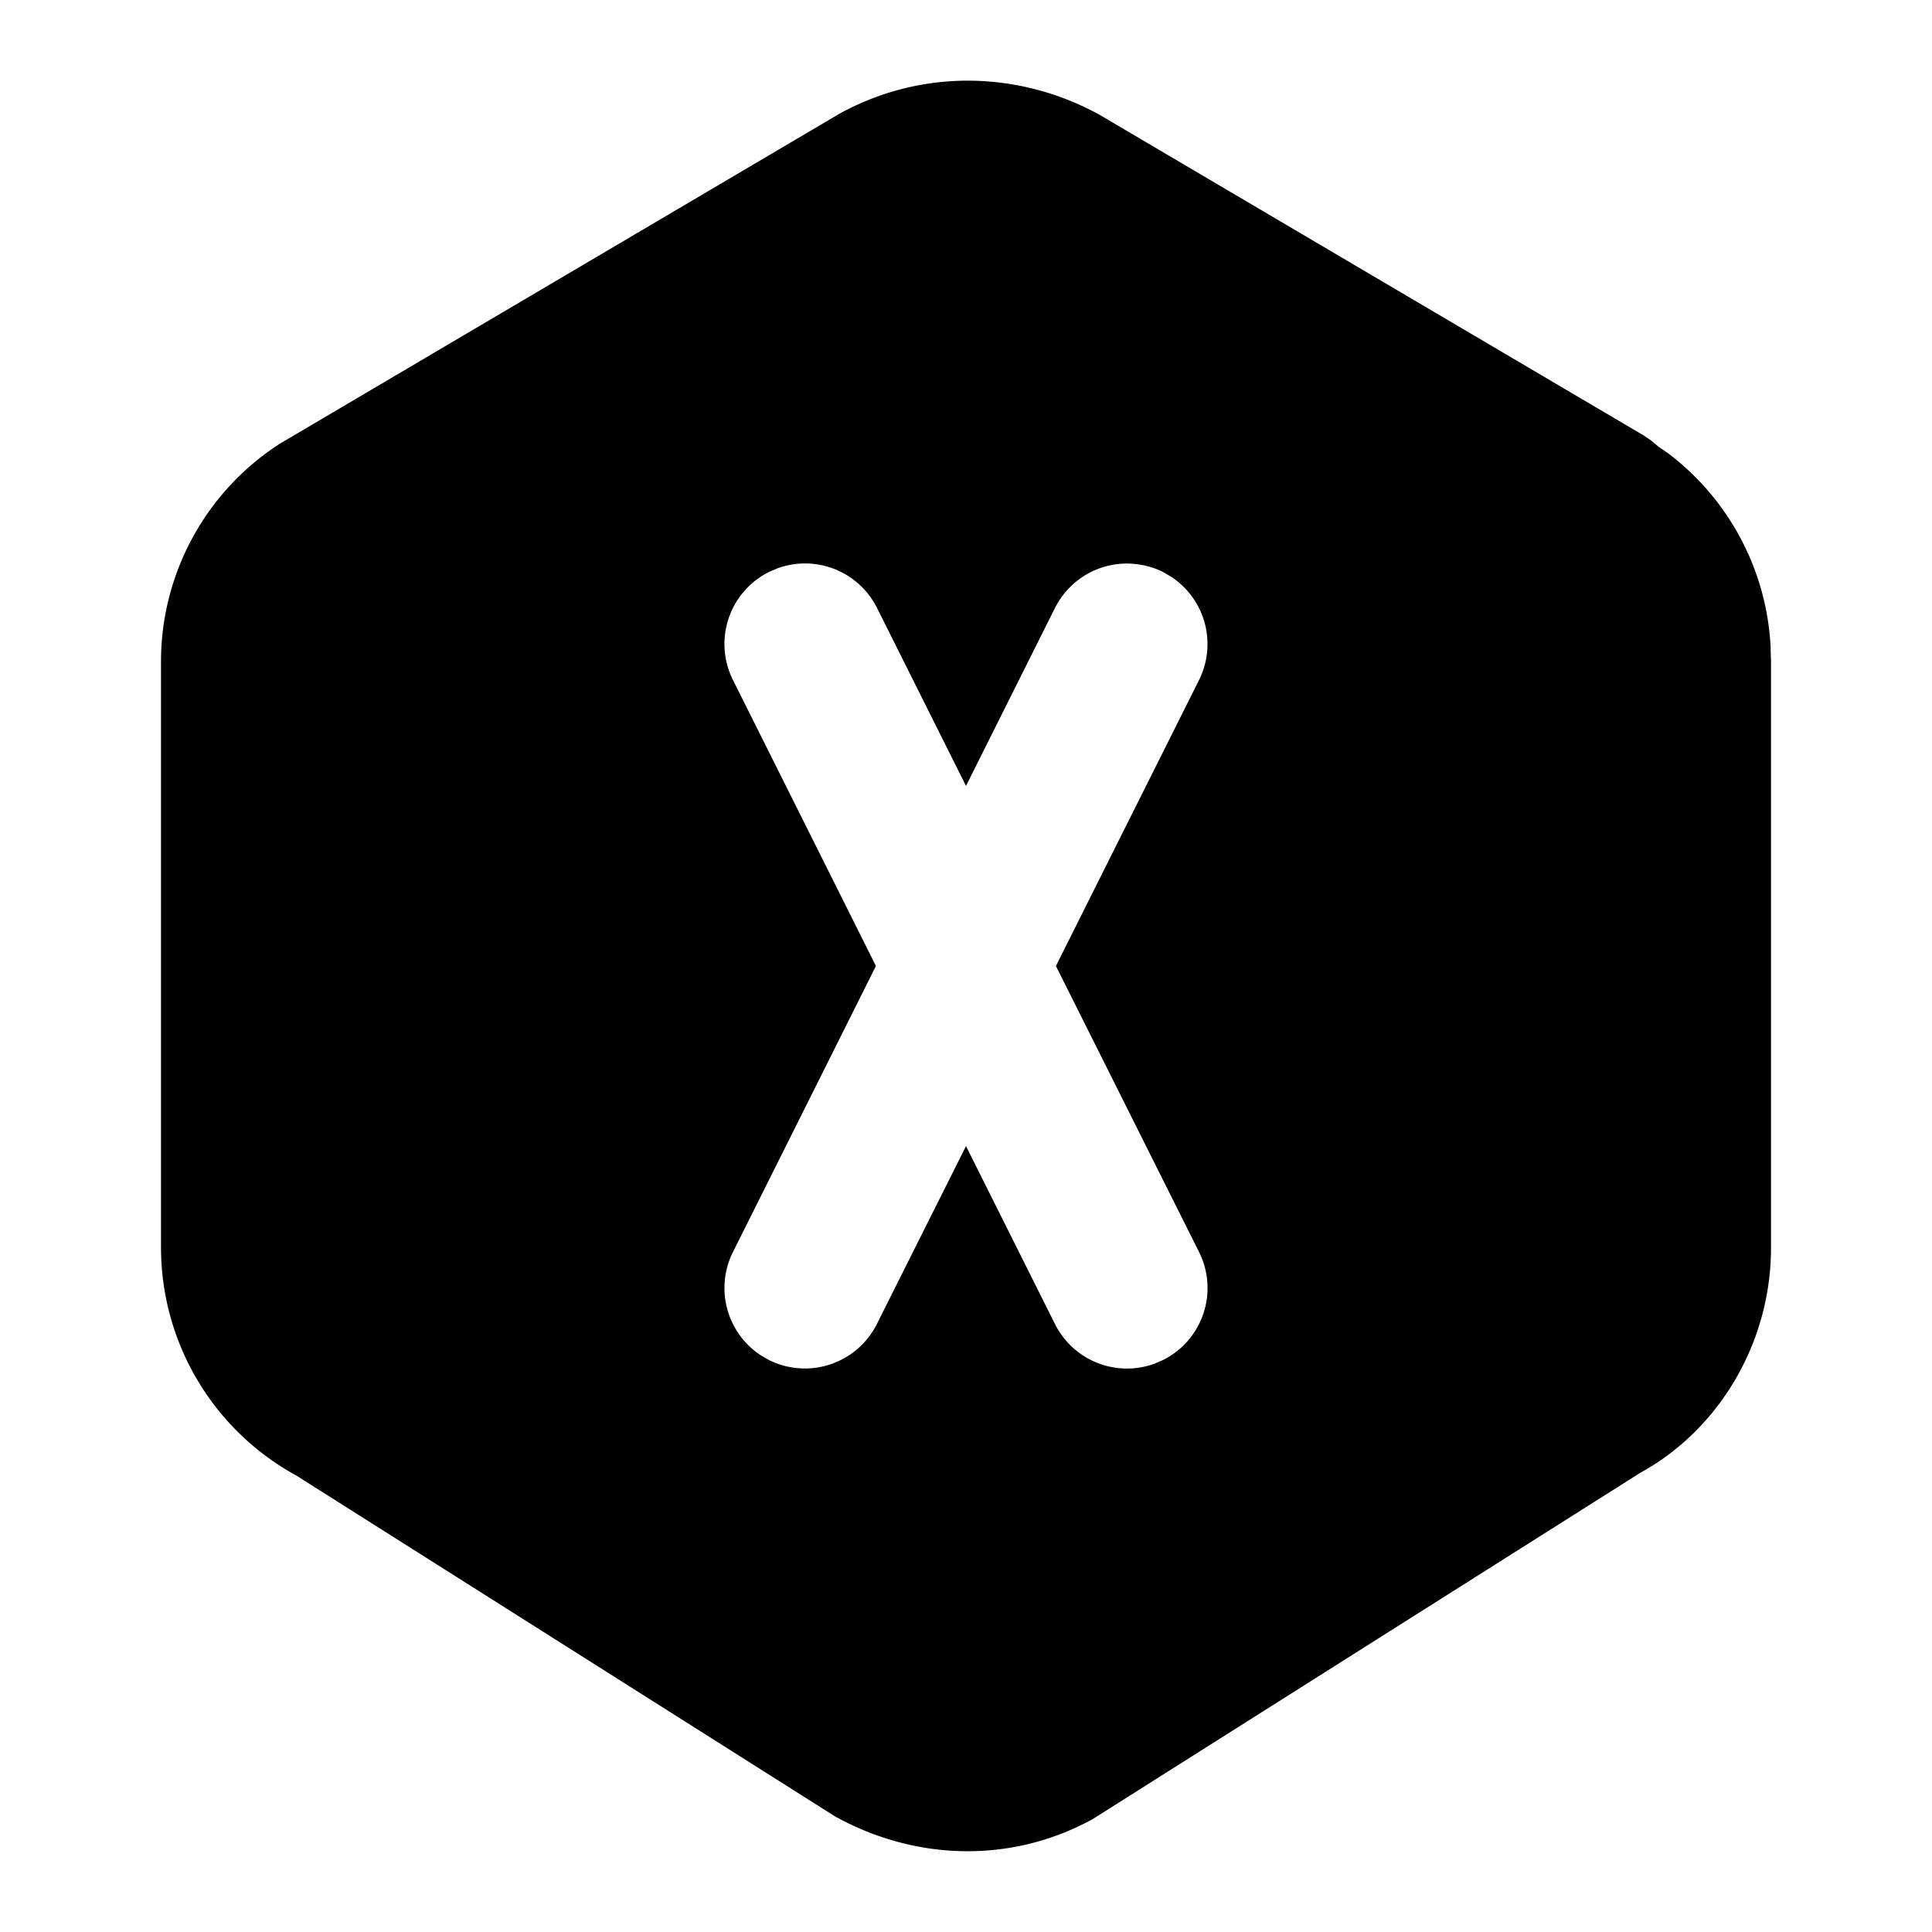 <svg xmlns="http://www.w3.org/2000/svg" width="24" height="24" viewBox="0 0 24 24"><path d="M12.037 1.002a3.3 3.3 0 0 0-1.611.412l-6.95 4.098A3.22 3.22 0 0 0 2 8.217v7.285a3.23 3.23 0 0 0 1.678 2.826l6.695 4.236c1.034.57 2.22.572 3.2.034l6.804-4.303c.98-.537 1.623-1.618 1.623-2.793V8.219l-.006-.205a3.22 3.22 0 0 0-1.283-2.391l-.106-.072-.093-.078-.096-.065-6.75-3.978a3.4 3.4 0 0 0-1.629-.428zm2.033 6.002a1 1 0 0 1 .377.101l.102.06a1 1 0 0 1 .346 1.282L13.117 12l1.778 3.553a1 1 0 0 1-.448 1.342l-.107.046a1 1 0 0 1-1.235-.494L12 14.237l-1.107 2.21a1 1 0 0 1-1.34.448l-.104-.06a1 1 0 0 1-.344-1.282L10.881 12 9.105 8.447a1 1 0 0 1 .448-1.342l.107-.046a1 1 0 0 1 1.235.494L12 9.763l1.105-2.21a1 1 0 0 1 .965-.55z"/></svg>